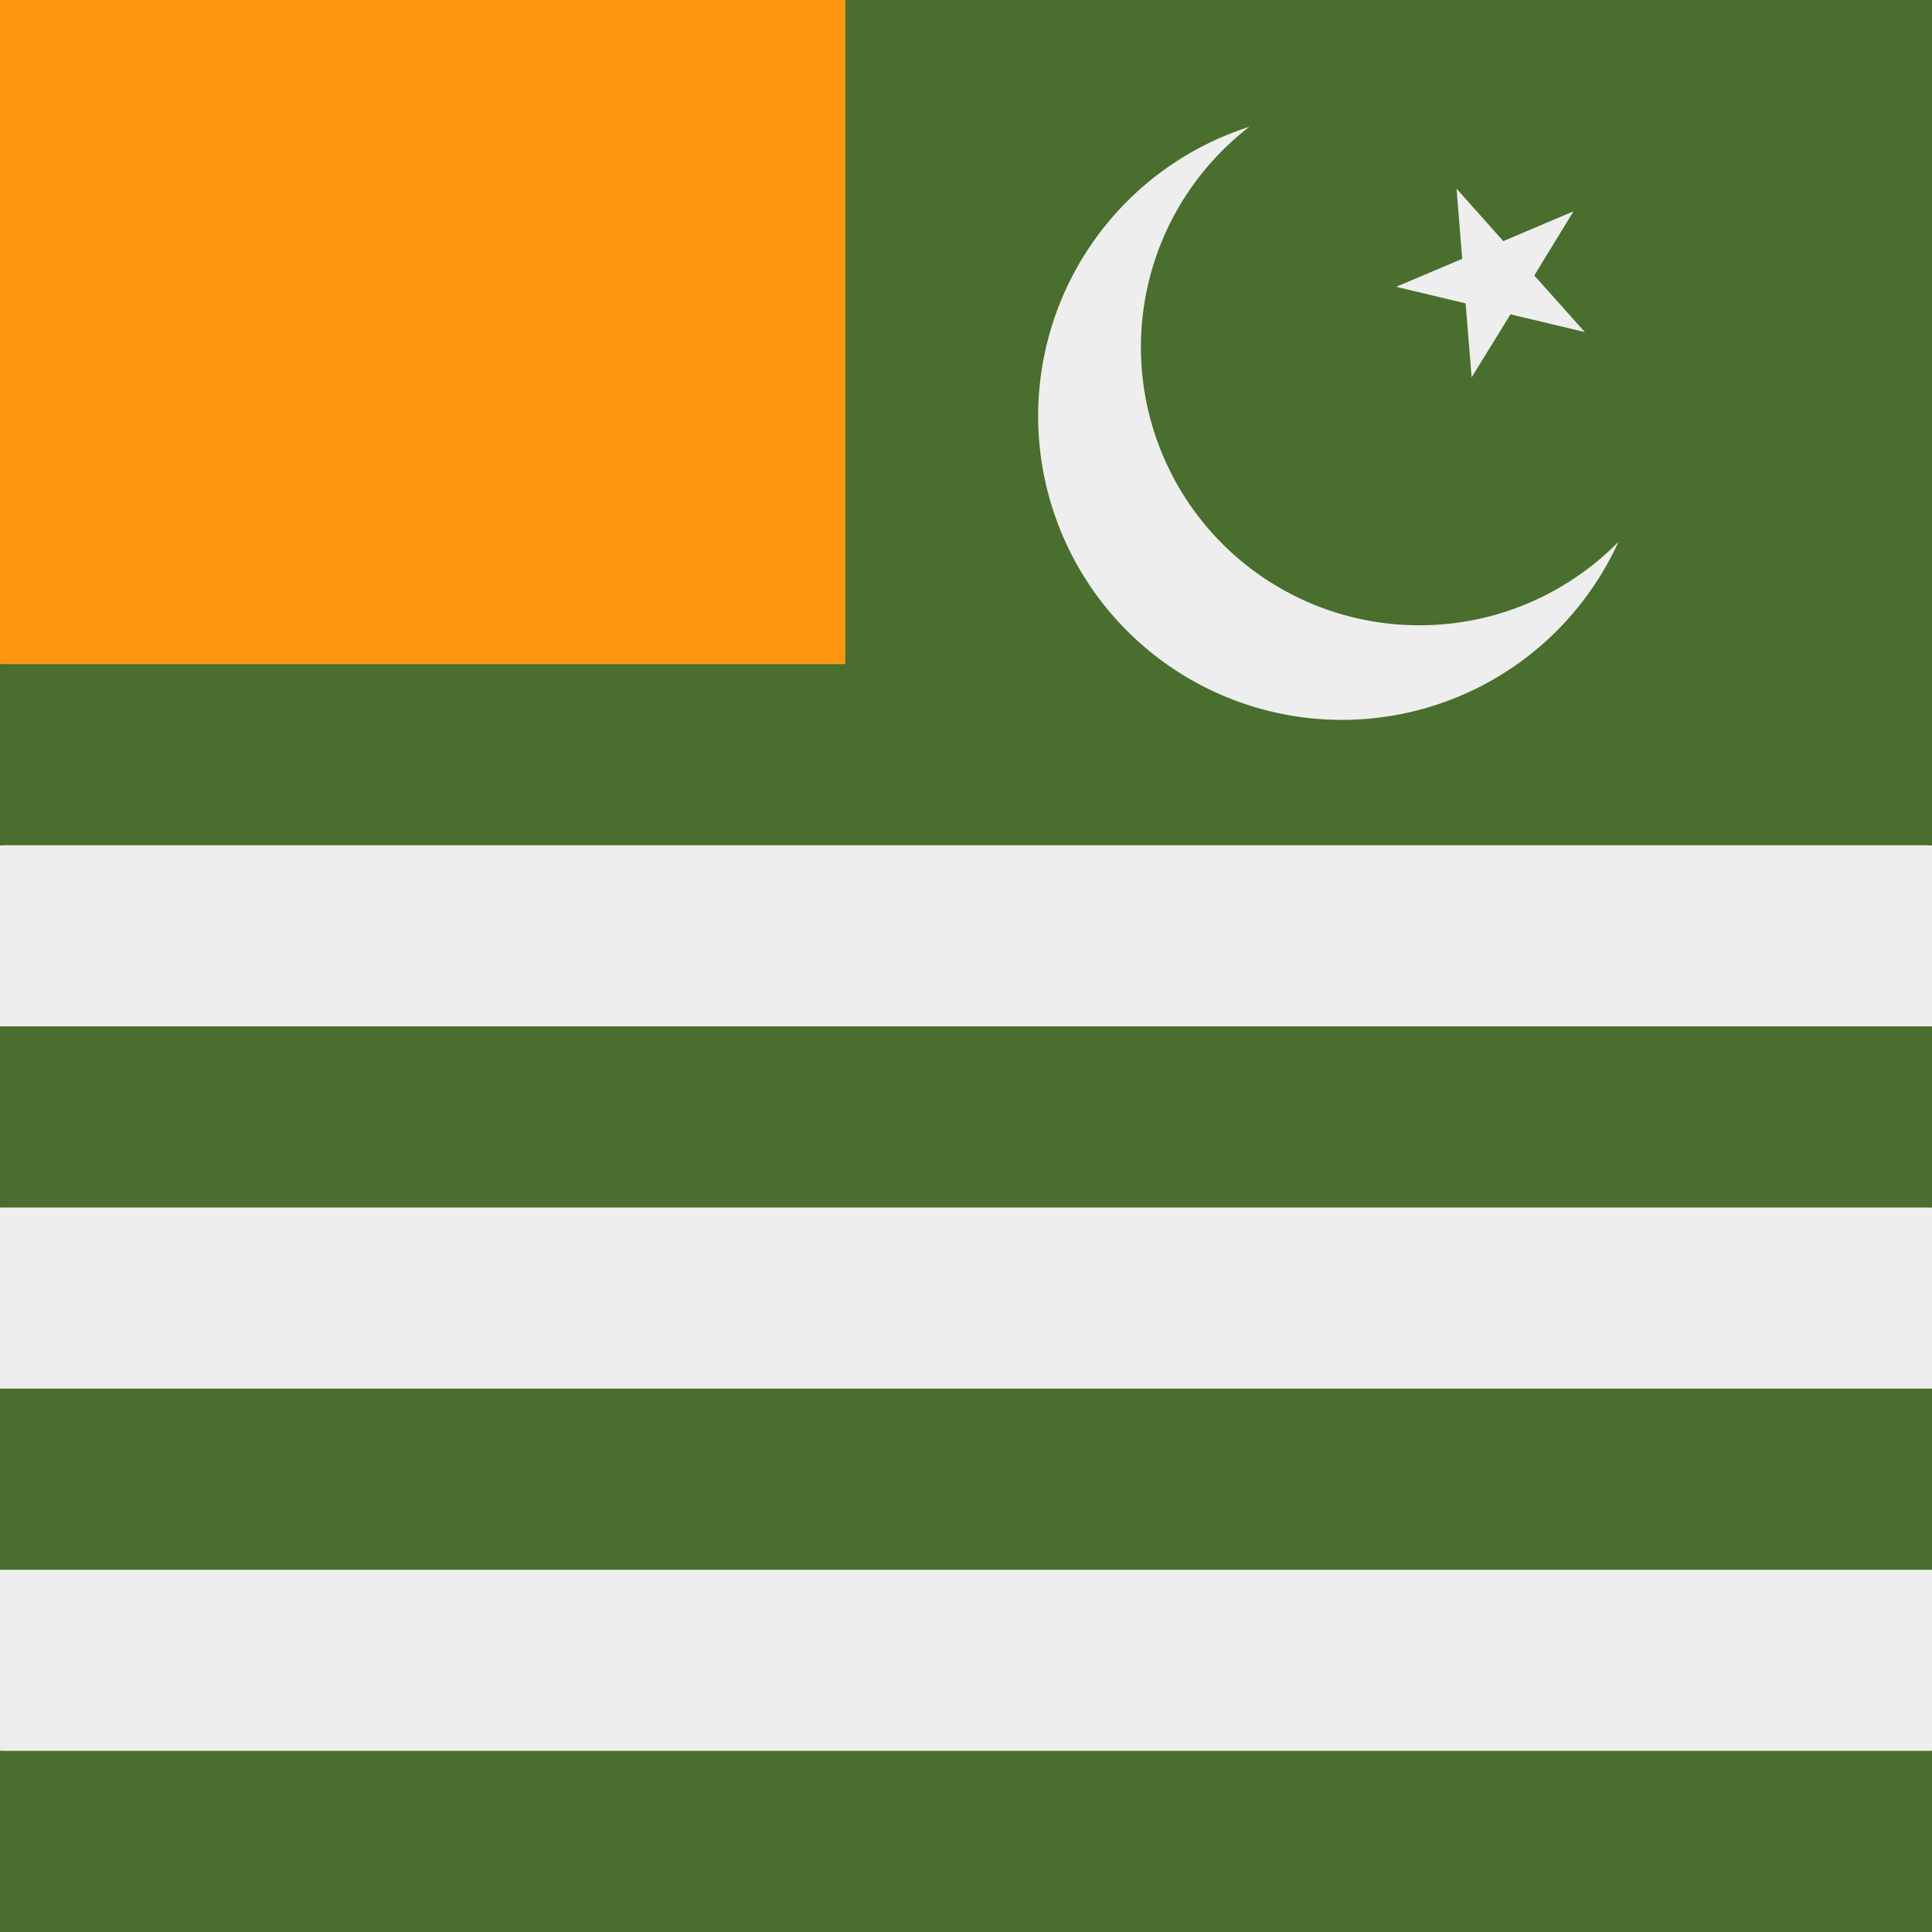 <svg xmlns="http://www.w3.org/2000/svg" width="512" height="512" fill="none"><rect width="100%" height="100%" fill="#333333" stroke="none"/><path fill="#FF9811" d="M0 0h224l32 88-32 88-96 32L0 176z"/><path fill="#EEE" d="m0 224 256-32 256 32v48l-32 24 32 24v48l-32 24 32 24v48l-256 32L0 464v-48l32-24-32-24v-48l32-24-32-24z"/><path fill="#496E2D" d="M224 0v176H0v48h512V0zM0 272v48h512v-48zm0 96v48h512v-48zm0 96v48h512v-48z"/><path fill="#EEE" fill-rule="evenodd" d="M376.2 165.7c20.6 0 39.3-8.5 52.7-22.1a80.5 80.5 0 1 1-97.8-110 73.7 73.7 0 0 0 45.1 132.1m11.3-97.1L370 76l18.4 4.4L390 100l10.3-16.7L420 88l-13.4-15L417 56l-18.6 7.9L386 50z" clip-rule="evenodd"/></svg>